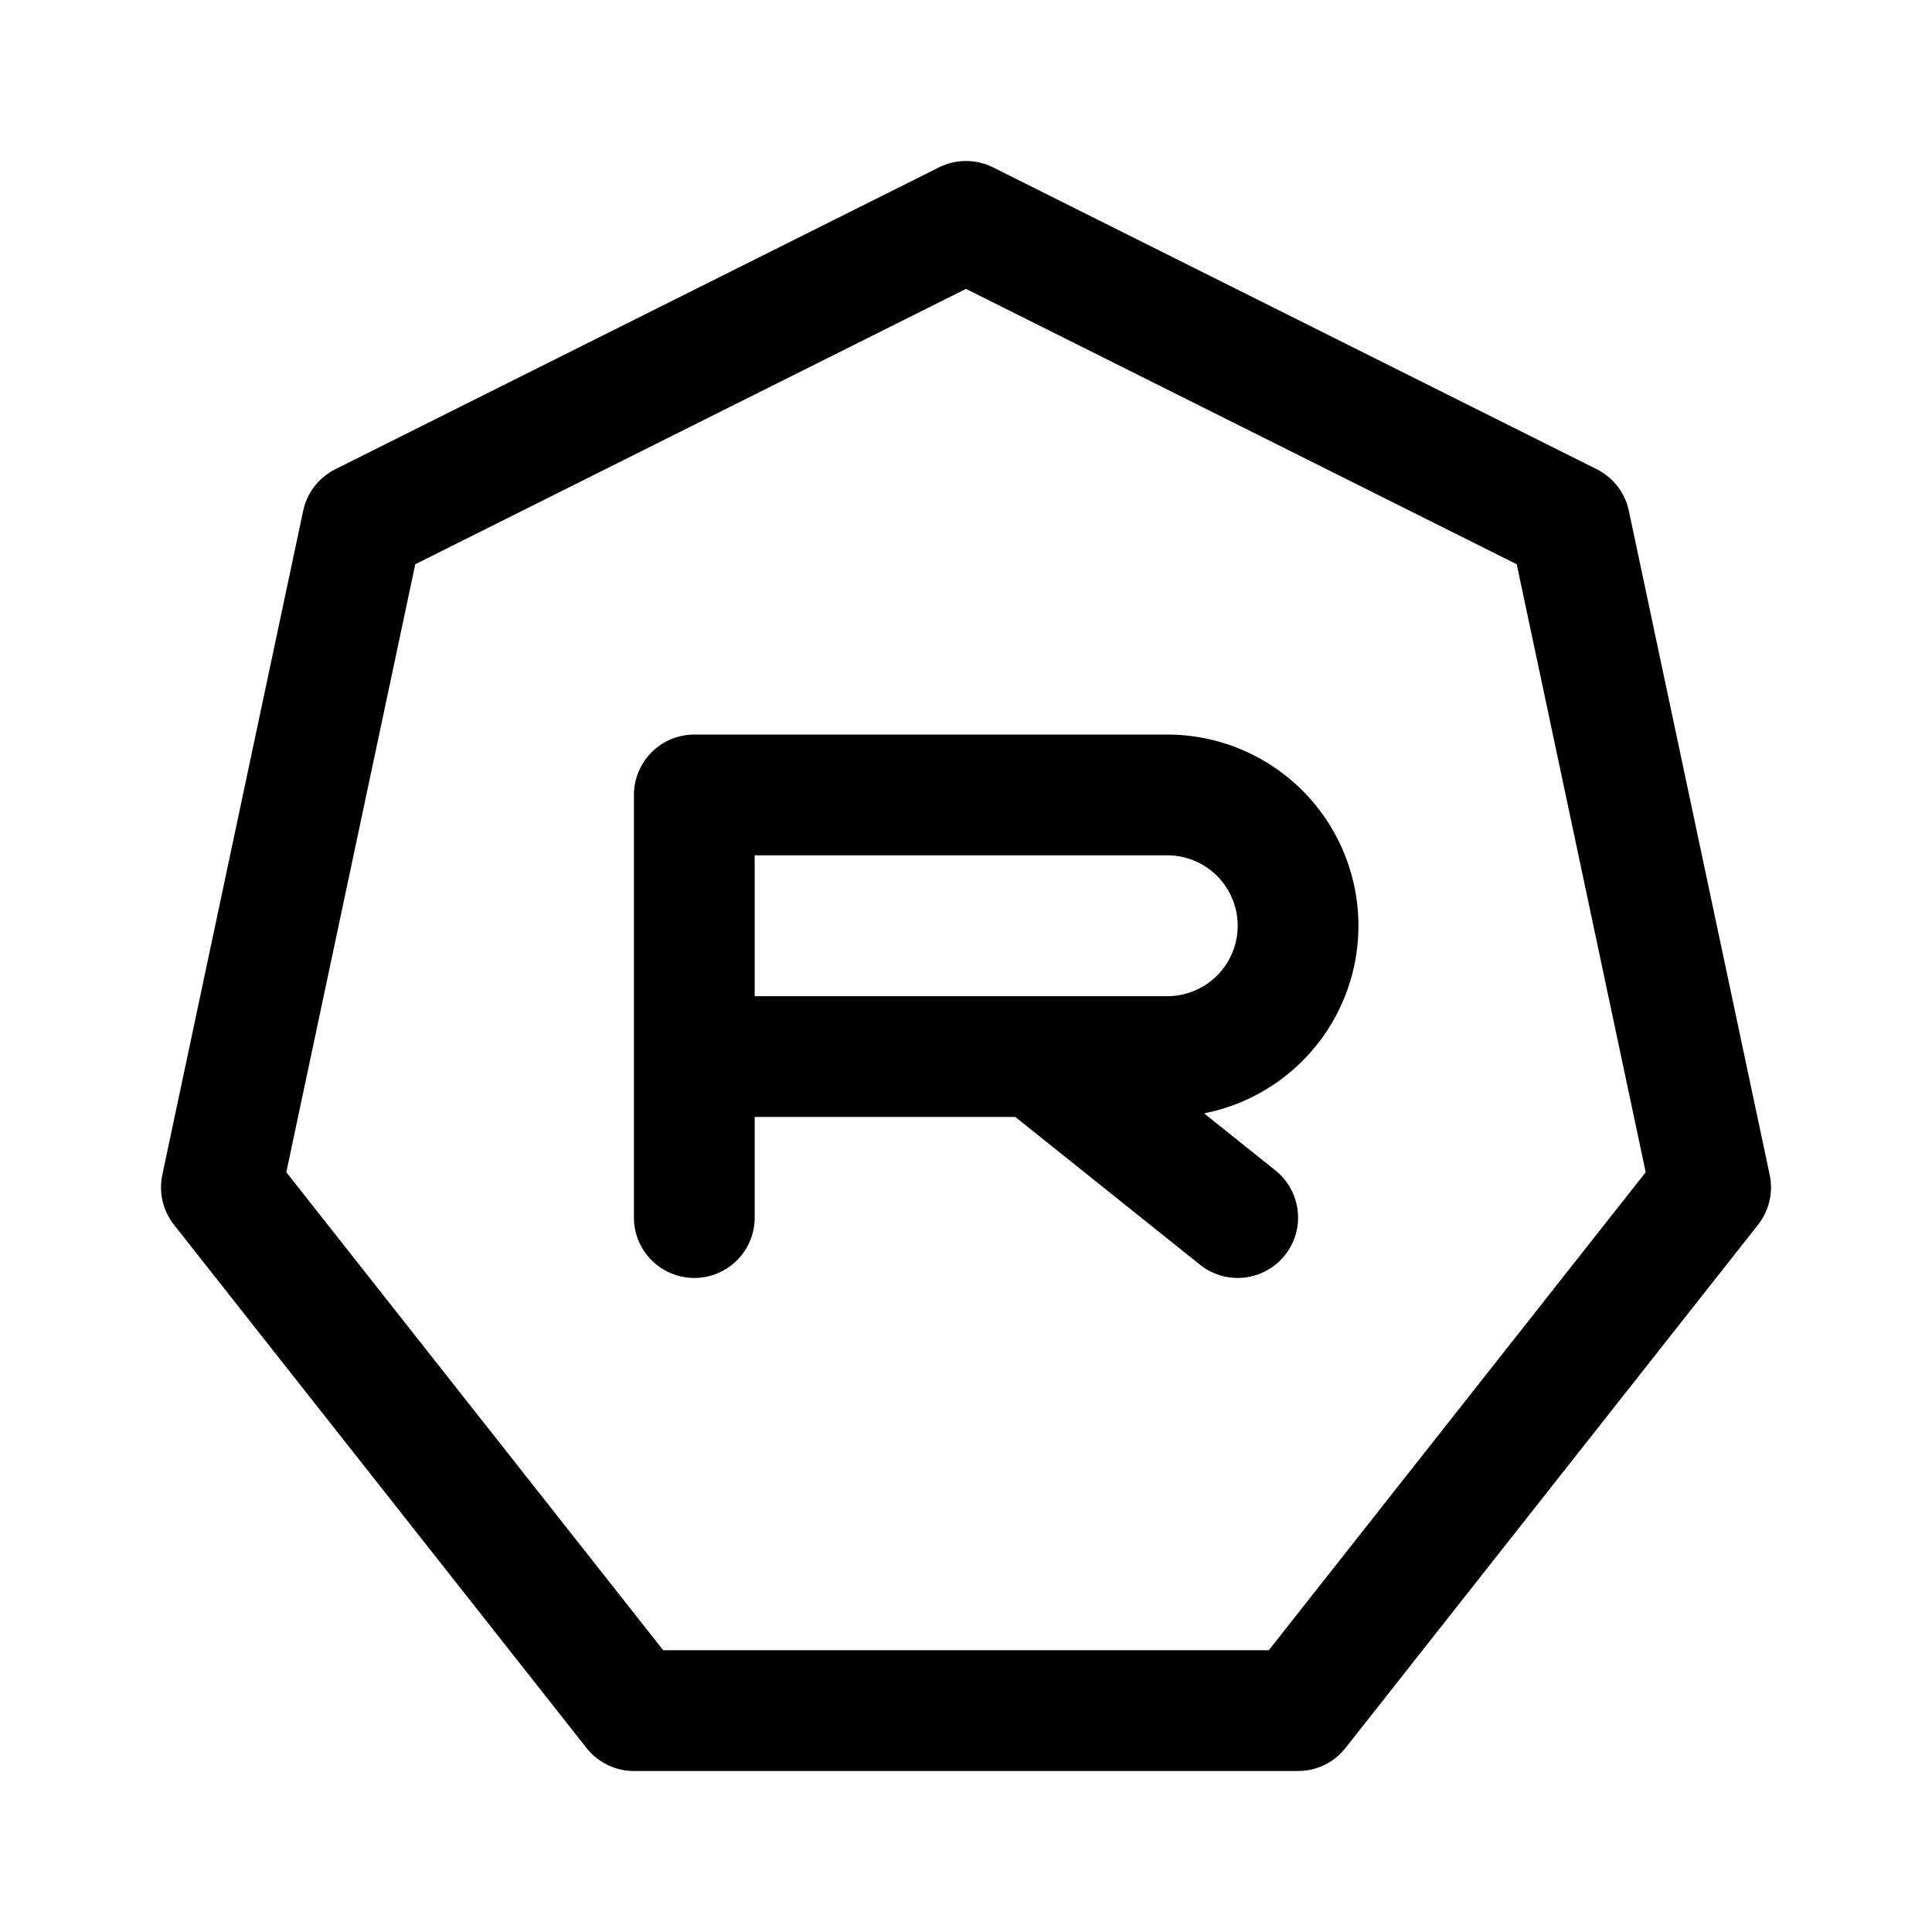<svg xmlns="http://www.w3.org/2000/svg" width="192" height="192" fill="none"><path stroke="#000" stroke-linecap="round" stroke-linejoin="round" stroke-width="12" d="M116 105a13 13 0 0 0 0-26m-47 0v42m34-16 20 16M69 79h47m-47 26h47"/><path stroke="#000" stroke-linecap="round" stroke-linejoin="round" stroke-width="12" d="m36 52 60-30 60 30 14 66-41 52H63l-41-52z"/></svg>
